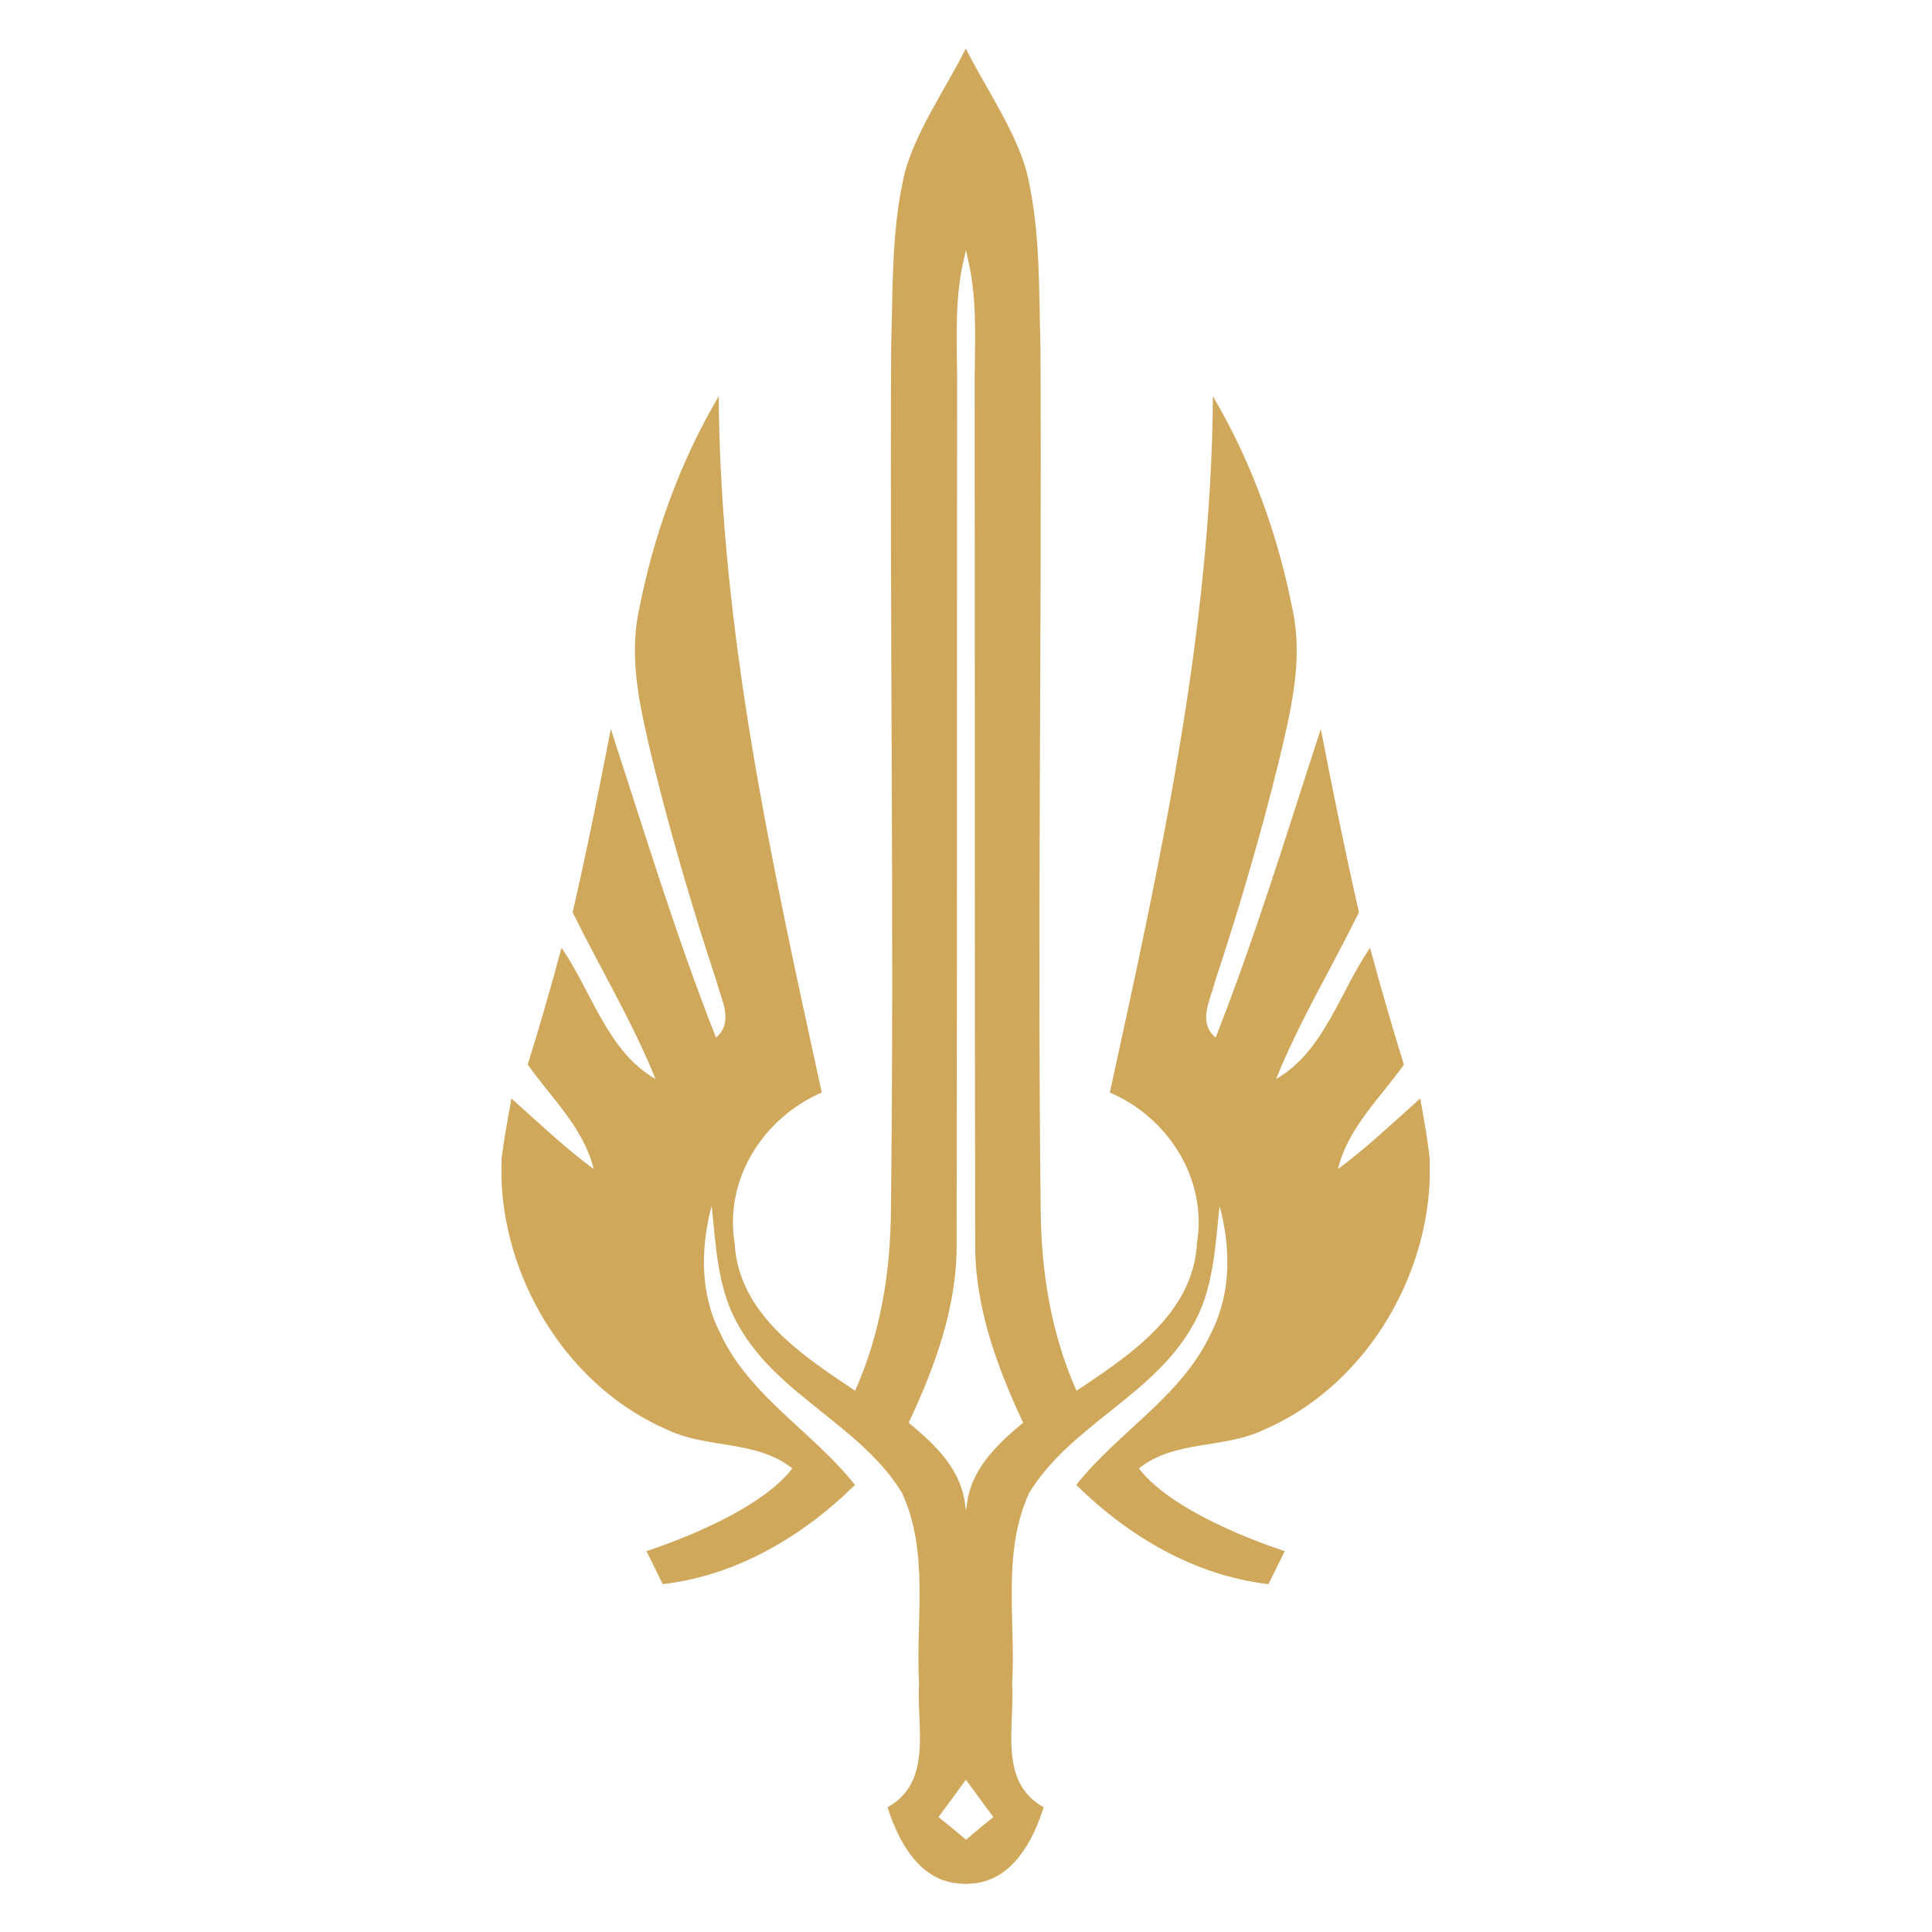 <?xml version="1.0" encoding="utf-8"?>
<!-- Generator: Adobe Illustrator 26.1.0, SVG Export Plug-In . SVG Version: 6.00 Build 0)  -->
<svg version="1.1" id="Layer_1" xmlns="http://www.w3.org/2000/svg" xmlns:xlink="http://www.w3.org/1999/xlink" x="0px" y="0px"
	 viewBox="0 0 2000 2000" style="enable-background:new 0 0 2000 2000;" xml:space="preserve">
<style type="text/css">
	.st0{fill:#D0A85C;}
</style>
<g>
	<path class="st0" d="M1470.2,1137.1c-27.9,24.9-55,50.8-85.2,73.1c10.5-42.8,43.7-73.4,68.3-108.1c-12.4-40.1-24.1-80.3-35-120.9
		c-31.3,45.2-47.5,107.2-97.3,135.8c24.1-59.7,57.5-115,85.8-172.6c-14.4-63-27.2-126.4-39.5-189.8
		c-34.9,106.9-67.6,214.8-108.9,319.5c-19-16.1-5.3-39.1-0.6-58.1c24.8-75,47.1-150.9,66-227.6c12-50.7,25.4-103.3,14.6-155.6
		c-15.1-78-42.4-154.1-82.8-222.6c-1.8,244.1-54.9,483.5-106.7,720.8c60.4,25.8,101.1,89.4,90.2,155.9
		c-3.9,73.1-69.9,116.2-124.7,152.8c-26.4-59.2-36.7-124-37.1-188.6c-3.5-297.4,1.3-594.8-0.2-892c-1.7-57.8-0.1-116.2-12.4-172.9
		c-9.2-45.3-44.8-95.2-64.9-136.1c-20,40.9-55.6,90.8-64.9,136.1c-12.2,56.7-10.6,115.2-12.4,172.9c-1.5,297.3,3.3,594.7-0.2,892
		c-0.3,64.6-10.6,129.4-37.1,188.6c-54.8-36.6-120.8-79.7-124.7-152.8c-10.9-66.5,29.9-130,90.2-155.9
		c-51.8-237.3-104.9-476.7-106.7-720.8c-40.4,68.5-67.7,144.6-82.8,222.6c-10.8,52.3,2.6,104.9,14.6,155.6
		c18.9,76.7,41.2,152.6,66,227.6c4.7,19,18.4,42-0.6,58.1c-41.3-104.7-74-212.5-108.9-319.5c-12.2,63.4-25,126.7-39.5,189.8
		c28.3,57.6,61.7,112.9,85.8,172.6c-49.9-28.6-66-90.6-97.3-135.8c-10.9,40.6-22.6,80.8-35,120.9c24.6,34.7,57.8,65.3,68.3,108.1
		c-30.2-22.3-57.3-48.2-85.2-73.1c-3.7,20.7-7.5,41.4-10.2,62.3v23.6c4.8,108,71.8,214.3,172.3,257.4
		c41.1,19.4,92.1,10.3,128.7,39.7c-38.3,50.3-151,85.6-151,85.6c4.2,8.6,12.7,25.6,16.9,34.2c76.5-8.9,144.8-49.4,199-102.7
		c-43.6-55.2-109.8-92-139.8-157.7c-20.8-40.7-20.1-88-8.6-131.2c4.6,42.2,5.9,87,28.3,124.7c40.5,71.7,125.8,102.5,168.6,172.1
		c28.7,61.8,14.1,132.2,17.8,198c-2.7,44.3,14.5,101.5-32.6,127.8c11.1,35.1,31.9,73.6,70.6,78.6c2.6,0.3,6.3,0.6,10.2,0.7
		c3.9-0.1,7.6-0.4,10.2-0.7c38.7-5,59.5-43.5,70.6-78.6c-47.1-26.3-29.9-83.5-32.6-127.8c3.8-65.8-10.9-136.2,17.8-198
		c42.8-69.7,128.1-100.4,168.6-172.1c22.3-37.6,23.7-82.5,28.3-124.7c11.6,43.2,12.2,90.5-8.6,131.2
		c-30,65.8-96.2,102.5-139.8,157.7c54.2,53.3,122.5,93.8,199,102.7c4.2-8.6,12.7-25.6,16.9-34.2c0,0-112.7-35.2-151-85.6
		c36.6-29.4,87.6-20.2,128.7-39.7c100.4-43,167.5-149.4,172.3-257.4v-23.6C1477.8,1178.5,1473.9,1157.8,1470.2,1137.1z
		 M1000.2,1904.3c-0.1-0.1-0.2-0.1-0.2-0.2c-0.1,0.1-0.2,0.1-0.2,0.2c-9.3-8-18.8-15.8-28.3-23.3c9.5-12.7,18.9-25.5,28.1-38.3
		c0.1,0.2,0.2,0.3,0.3,0.5c0.1-0.2,0.2-0.3,0.3-0.5c9.3,12.8,18.6,25.6,28.1,38.3C1019,1888.6,1009.5,1896.3,1000.2,1904.3z
		 M1000.6,1560.1l-0.6,3.7l-0.6-3.7c-3.4-38.2-30.9-64.3-58.7-87.3c27.6-59,50.6-121.5,49.6-187.6c0.6-293.2,0.2-586.4,0.5-879.6
		c0.5-46.1-3.8-92.9,7.2-138.1l1.9-8.7l1.9,8.7c11,45.2,6.7,92,7.2,138.1c0.2,293.2-0.1,586.4,0.5,879.6
		c-0.9,66.1,22.1,128.6,49.6,187.6C1031.5,1495.8,1004,1521.9,1000.6,1560.1z"/>
</g>
</svg>
